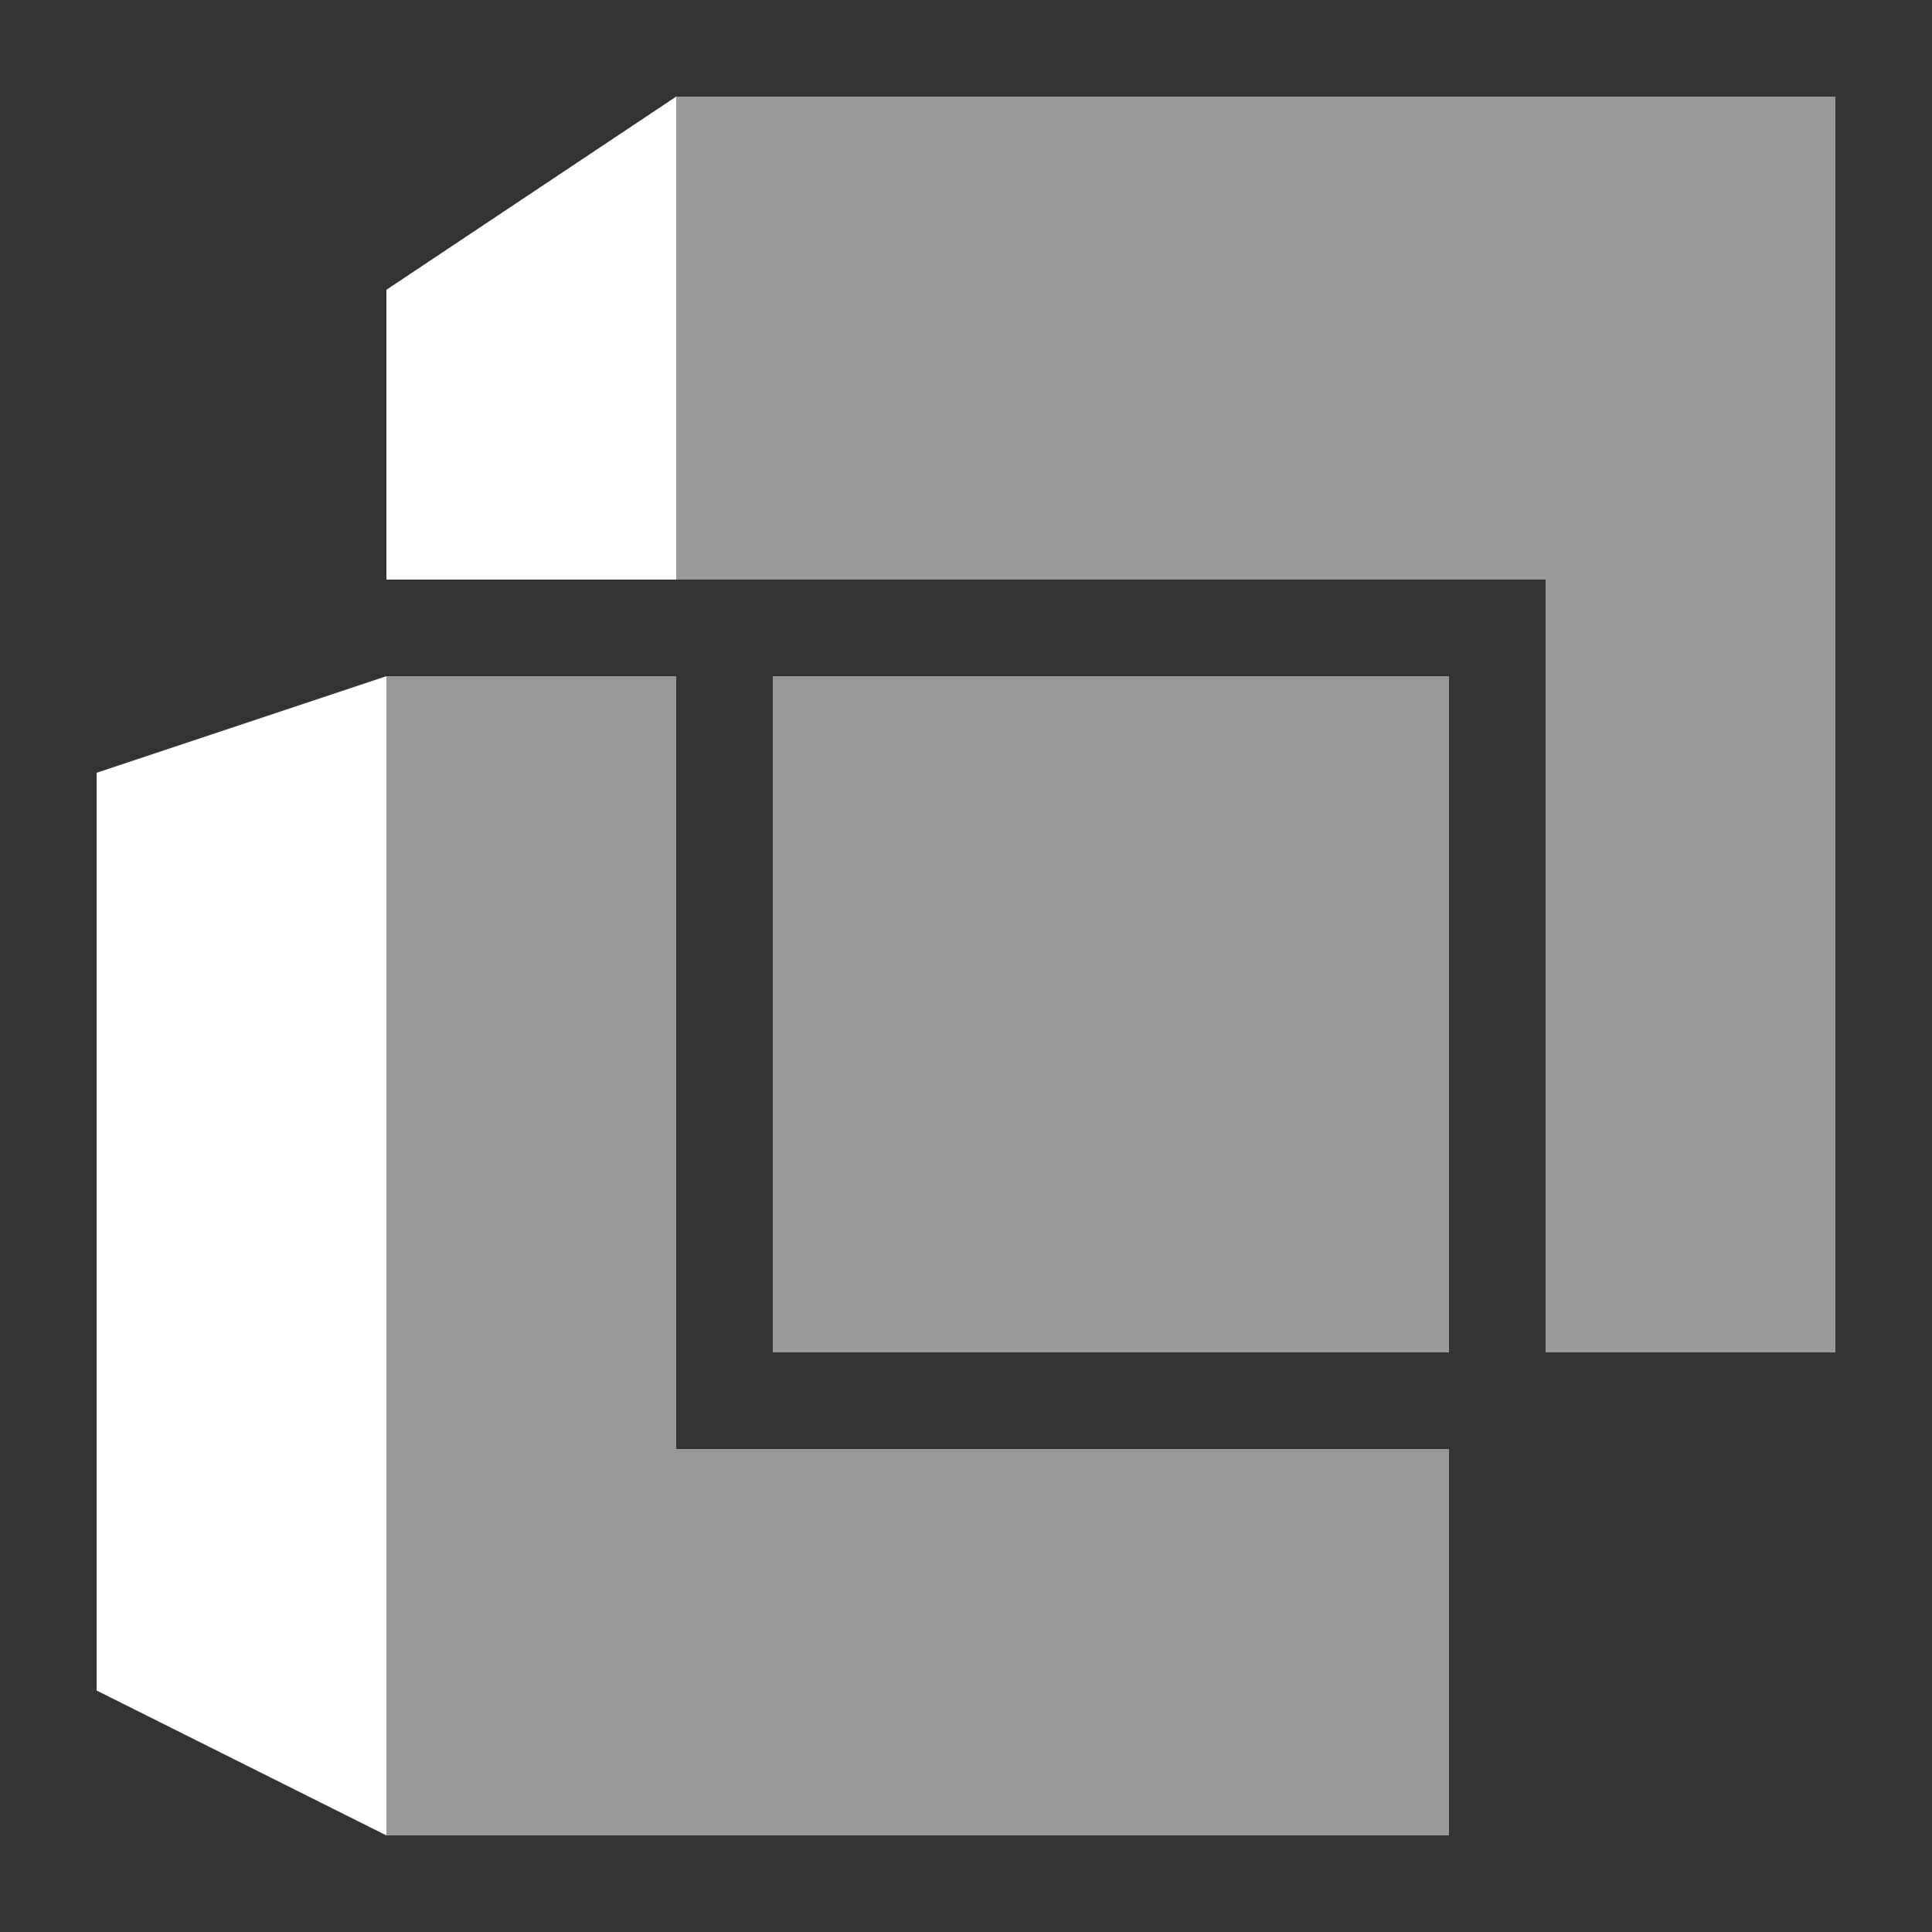 <svg xmlns="http://www.w3.org/2000/svg" viewBox="0 0 20 20"><rect x="0" y="0" width="20" height="20" fill="#333333" stroke="none"/><defs><style>.cls-1,.cls-2{fill:#fff;}.cls-2{opacity:0.5;}.cls-3{fill:none;}</style></defs><g id="Layer_2" data-name="Layer 2"><g id="Layer_3" data-name="Layer 3"><g id="Geometry"><polygon class="cls-1" points="7 1 4 3 4 6 6 6 7 6 7 1"/><polygon class="cls-2" points="19 14 16 14 16 6 7 6 7 1 19 1 19 14"/><polygon class="cls-1" points="4 7 1 8 1 17.5 4 19 4 7"/><polygon class="cls-2" points="15 19 4 19 4 7 7 7 7 15 15 15 15 19"/><rect class="cls-3" width="20" height="20"/><rect class="cls-2" x="8" y="7" width="7" height="7"/></g></g></g></svg>